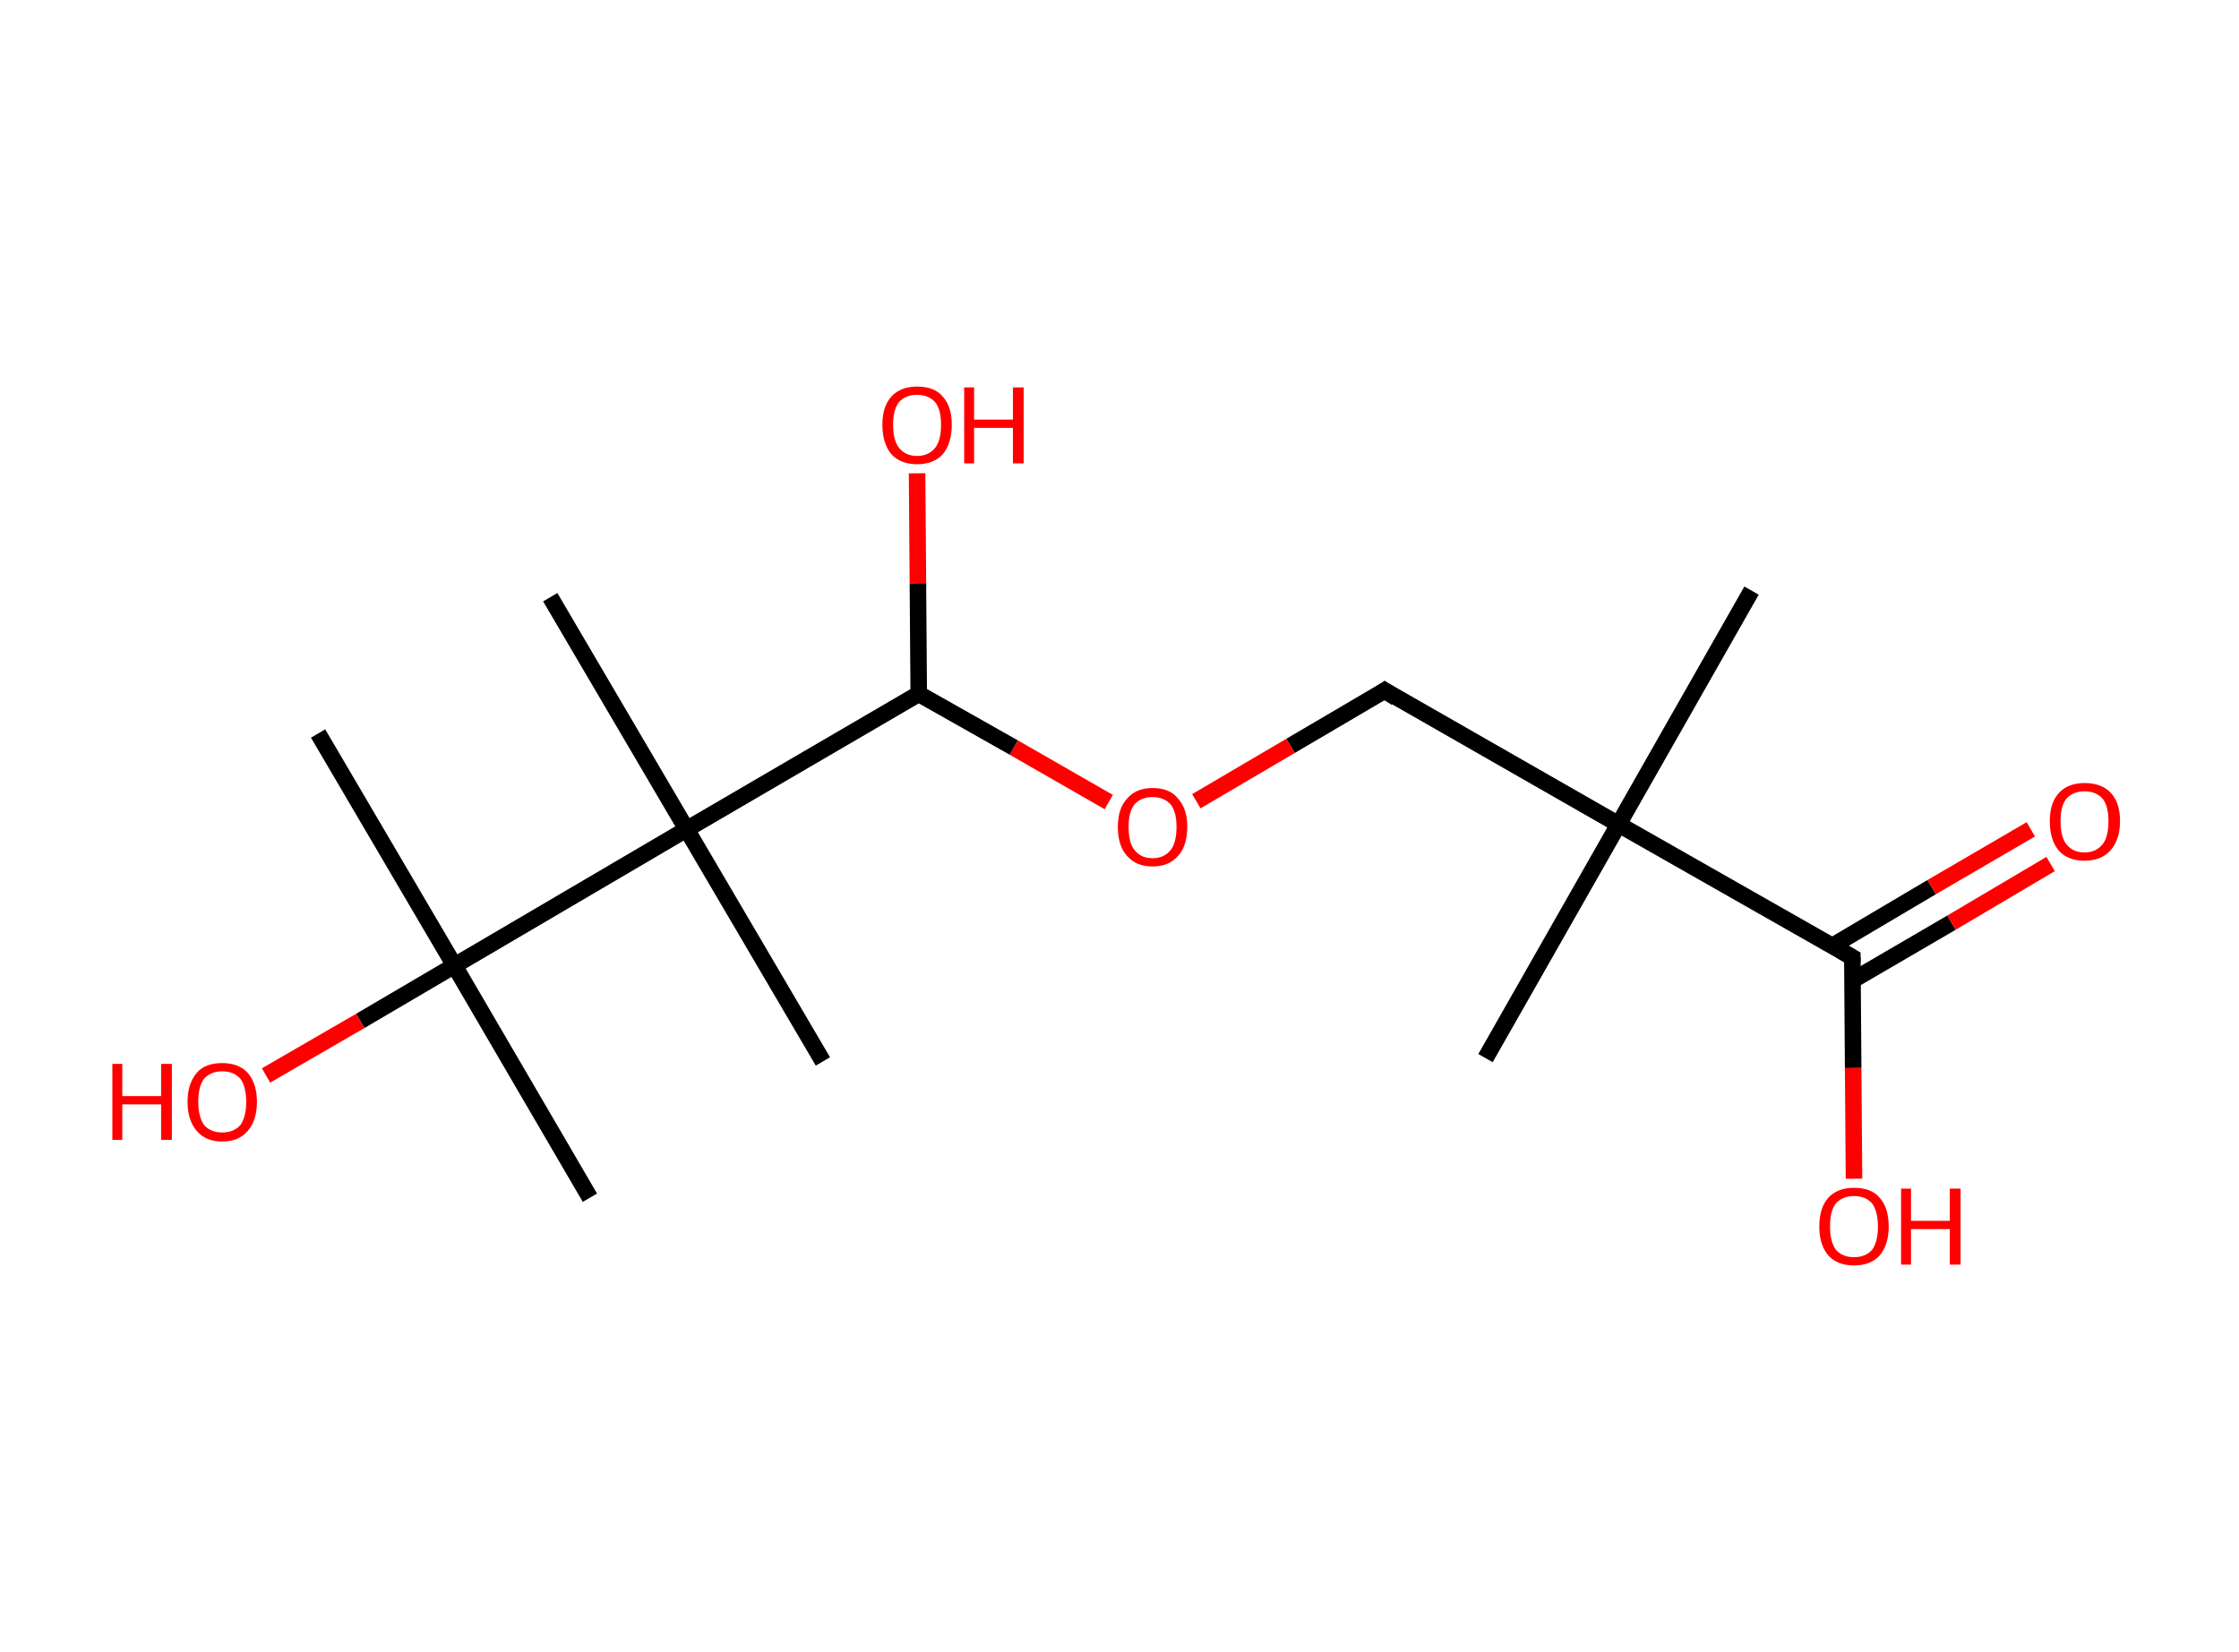 <?xml version='1.0' encoding='ASCII' standalone='yes'?>
<svg xmlns="http://www.w3.org/2000/svg" xmlns:rdkit="http://www.rdkit.org/xml" xmlns:xlink="http://www.w3.org/1999/xlink" version="1.1" baseProfile="full" xml:space="preserve" width="271px" height="200px" viewBox="0 0 271 200">
<!-- END OF HEADER -->
<rect style="opacity:1.0;fill:#FFFFFF;stroke:none" width="271.0" height="200.0" x="0.0" y="0.0"> </rect>
<path class="bond-0 atom-0 atom-1" d="M 212.0,71.5 L 195.9,99.8" style="fill:none;fill-rule:evenodd;stroke:#000000;stroke-width:2.0px;stroke-linecap:butt;stroke-linejoin:miter;stroke-opacity:1"/>
<path class="bond-1 atom-1 atom-2" d="M 195.9,99.8 L 179.8,128.1" style="fill:none;fill-rule:evenodd;stroke:#000000;stroke-width:2.0px;stroke-linecap:butt;stroke-linejoin:miter;stroke-opacity:1"/>
<path class="bond-2 atom-1 atom-3" d="M 195.9,99.8 L 167.6,83.6" style="fill:none;fill-rule:evenodd;stroke:#000000;stroke-width:2.0px;stroke-linecap:butt;stroke-linejoin:miter;stroke-opacity:1"/>
<path class="bond-3 atom-3 atom-4" d="M 167.6,83.6 L 156.2,90.3" style="fill:none;fill-rule:evenodd;stroke:#000000;stroke-width:2.0px;stroke-linecap:butt;stroke-linejoin:miter;stroke-opacity:1"/>
<path class="bond-3 atom-3 atom-4" d="M 156.2,90.3 L 144.8,97.0" style="fill:none;fill-rule:evenodd;stroke:#FF0000;stroke-width:2.0px;stroke-linecap:butt;stroke-linejoin:miter;stroke-opacity:1"/>
<path class="bond-4 atom-4 atom-5" d="M 134.2,97.1 L 122.7,90.5" style="fill:none;fill-rule:evenodd;stroke:#FF0000;stroke-width:2.0px;stroke-linecap:butt;stroke-linejoin:miter;stroke-opacity:1"/>
<path class="bond-4 atom-4 atom-5" d="M 122.7,90.5 L 111.2,84.0" style="fill:none;fill-rule:evenodd;stroke:#000000;stroke-width:2.0px;stroke-linecap:butt;stroke-linejoin:miter;stroke-opacity:1"/>
<path class="bond-5 atom-5 atom-6" d="M 111.2,84.0 L 111.1,70.6" style="fill:none;fill-rule:evenodd;stroke:#000000;stroke-width:2.0px;stroke-linecap:butt;stroke-linejoin:miter;stroke-opacity:1"/>
<path class="bond-5 atom-5 atom-6" d="M 111.1,70.6 L 111.0,57.3" style="fill:none;fill-rule:evenodd;stroke:#FF0000;stroke-width:2.0px;stroke-linecap:butt;stroke-linejoin:miter;stroke-opacity:1"/>
<path class="bond-6 atom-5 atom-7" d="M 111.2,84.0 L 83.1,100.4" style="fill:none;fill-rule:evenodd;stroke:#000000;stroke-width:2.0px;stroke-linecap:butt;stroke-linejoin:miter;stroke-opacity:1"/>
<path class="bond-7 atom-7 atom-8" d="M 83.1,100.4 L 66.6,72.3" style="fill:none;fill-rule:evenodd;stroke:#000000;stroke-width:2.0px;stroke-linecap:butt;stroke-linejoin:miter;stroke-opacity:1"/>
<path class="bond-8 atom-7 atom-9" d="M 83.1,100.4 L 99.6,128.5" style="fill:none;fill-rule:evenodd;stroke:#000000;stroke-width:2.0px;stroke-linecap:butt;stroke-linejoin:miter;stroke-opacity:1"/>
<path class="bond-9 atom-7 atom-10" d="M 83.1,100.4 L 55.0,116.9" style="fill:none;fill-rule:evenodd;stroke:#000000;stroke-width:2.0px;stroke-linecap:butt;stroke-linejoin:miter;stroke-opacity:1"/>
<path class="bond-10 atom-10 atom-11" d="M 55.0,116.9 L 38.5,88.8" style="fill:none;fill-rule:evenodd;stroke:#000000;stroke-width:2.0px;stroke-linecap:butt;stroke-linejoin:miter;stroke-opacity:1"/>
<path class="bond-11 atom-10 atom-12" d="M 55.0,116.9 L 71.4,145.0" style="fill:none;fill-rule:evenodd;stroke:#000000;stroke-width:2.0px;stroke-linecap:butt;stroke-linejoin:miter;stroke-opacity:1"/>
<path class="bond-12 atom-10 atom-13" d="M 55.0,116.9 L 43.6,123.6" style="fill:none;fill-rule:evenodd;stroke:#000000;stroke-width:2.0px;stroke-linecap:butt;stroke-linejoin:miter;stroke-opacity:1"/>
<path class="bond-12 atom-10 atom-13" d="M 43.6,123.6 L 32.2,130.2" style="fill:none;fill-rule:evenodd;stroke:#FF0000;stroke-width:2.0px;stroke-linecap:butt;stroke-linejoin:miter;stroke-opacity:1"/>
<path class="bond-13 atom-1 atom-14" d="M 195.9,99.8 L 224.2,115.9" style="fill:none;fill-rule:evenodd;stroke:#000000;stroke-width:2.0px;stroke-linecap:butt;stroke-linejoin:miter;stroke-opacity:1"/>
<path class="bond-14 atom-14 atom-15" d="M 224.2,118.7 L 236.2,111.7" style="fill:none;fill-rule:evenodd;stroke:#000000;stroke-width:2.0px;stroke-linecap:butt;stroke-linejoin:miter;stroke-opacity:1"/>
<path class="bond-14 atom-14 atom-15" d="M 236.2,111.7 L 248.2,104.6" style="fill:none;fill-rule:evenodd;stroke:#FF0000;stroke-width:2.0px;stroke-linecap:butt;stroke-linejoin:miter;stroke-opacity:1"/>
<path class="bond-14 atom-14 atom-15" d="M 221.8,114.5 L 233.8,107.4" style="fill:none;fill-rule:evenodd;stroke:#000000;stroke-width:2.0px;stroke-linecap:butt;stroke-linejoin:miter;stroke-opacity:1"/>
<path class="bond-14 atom-14 atom-15" d="M 233.8,107.4 L 245.8,100.4" style="fill:none;fill-rule:evenodd;stroke:#FF0000;stroke-width:2.0px;stroke-linecap:butt;stroke-linejoin:miter;stroke-opacity:1"/>
<path class="bond-15 atom-14 atom-16" d="M 224.2,115.9 L 224.3,129.3" style="fill:none;fill-rule:evenodd;stroke:#000000;stroke-width:2.0px;stroke-linecap:butt;stroke-linejoin:miter;stroke-opacity:1"/>
<path class="bond-15 atom-14 atom-16" d="M 224.3,129.3 L 224.4,142.7" style="fill:none;fill-rule:evenodd;stroke:#FF0000;stroke-width:2.0px;stroke-linecap:butt;stroke-linejoin:miter;stroke-opacity:1"/>
<path d="M 169.0,84.5 L 167.6,83.6 L 167.0,84.0" style="fill:none;stroke:#000000;stroke-width:2.0px;stroke-linecap:butt;stroke-linejoin:miter;stroke-opacity:1;"/>
<path d="M 222.8,115.1 L 224.2,115.9 L 224.2,116.5" style="fill:none;stroke:#000000;stroke-width:2.0px;stroke-linecap:butt;stroke-linejoin:miter;stroke-opacity:1;"/>
<path class="atom-4" d="M 135.3 100.1 Q 135.3 97.9, 136.4 96.7 Q 137.5 95.4, 139.5 95.4 Q 141.6 95.4, 142.6 96.7 Q 143.7 97.9, 143.7 100.1 Q 143.7 102.4, 142.6 103.6 Q 141.5 104.9, 139.5 104.9 Q 137.5 104.9, 136.4 103.6 Q 135.3 102.4, 135.3 100.1 M 139.5 103.9 Q 140.9 103.9, 141.7 102.9 Q 142.4 102.0, 142.4 100.1 Q 142.4 98.3, 141.7 97.4 Q 140.9 96.5, 139.5 96.5 Q 138.1 96.5, 137.3 97.4 Q 136.6 98.3, 136.6 100.1 Q 136.6 102.0, 137.3 102.9 Q 138.1 103.9, 139.5 103.9 " fill="#FF0000"/>
<path class="atom-6" d="M 106.8 51.4 Q 106.8 49.2, 107.9 48.0 Q 109.0 46.8, 111.0 46.8 Q 113.1 46.8, 114.1 48.0 Q 115.2 49.2, 115.2 51.4 Q 115.2 53.7, 114.1 55.0 Q 113.0 56.2, 111.0 56.2 Q 109.0 56.2, 107.9 55.0 Q 106.8 53.7, 106.8 51.4 M 111.0 55.2 Q 112.4 55.2, 113.2 54.2 Q 113.9 53.3, 113.9 51.4 Q 113.9 49.6, 113.2 48.7 Q 112.4 47.8, 111.0 47.8 Q 109.6 47.8, 108.8 48.7 Q 108.1 49.6, 108.1 51.4 Q 108.1 53.3, 108.8 54.2 Q 109.6 55.2, 111.0 55.2 " fill="#FF0000"/>
<path class="atom-6" d="M 116.7 46.9 L 117.9 46.9 L 117.9 50.8 L 122.6 50.8 L 122.6 46.9 L 123.9 46.9 L 123.9 56.1 L 122.6 56.1 L 122.6 51.8 L 117.9 51.8 L 117.9 56.1 L 116.7 56.1 L 116.7 46.9 " fill="#FF0000"/>
<path class="atom-13" d="M 13.6 128.8 L 14.8 128.8 L 14.8 132.7 L 19.5 132.7 L 19.5 128.8 L 20.8 128.8 L 20.8 138.0 L 19.5 138.0 L 19.5 133.7 L 14.8 133.7 L 14.8 138.0 L 13.6 138.0 L 13.6 128.8 " fill="#FF0000"/>
<path class="atom-13" d="M 22.7 133.4 Q 22.7 131.2, 23.8 129.9 Q 24.8 128.7, 26.9 128.7 Q 28.9 128.7, 30.0 129.9 Q 31.1 131.2, 31.1 133.4 Q 31.1 135.6, 30.0 136.9 Q 28.9 138.2, 26.9 138.2 Q 24.9 138.2, 23.8 136.9 Q 22.7 135.6, 22.7 133.4 M 26.9 137.1 Q 28.3 137.1, 29.1 136.2 Q 29.8 135.2, 29.8 133.4 Q 29.8 131.6, 29.1 130.6 Q 28.3 129.7, 26.9 129.7 Q 25.5 129.7, 24.7 130.6 Q 24.0 131.5, 24.0 133.4 Q 24.0 135.2, 24.7 136.2 Q 25.5 137.1, 26.9 137.1 " fill="#FF0000"/>
<path class="atom-15" d="M 248.1 99.4 Q 248.1 97.2, 249.2 96.0 Q 250.3 94.8, 252.3 94.8 Q 254.4 94.8, 255.5 96.0 Q 256.6 97.2, 256.6 99.4 Q 256.6 101.7, 255.4 103.0 Q 254.3 104.2, 252.3 104.2 Q 250.3 104.2, 249.2 103.0 Q 248.1 101.7, 248.1 99.4 M 252.3 103.2 Q 253.7 103.2, 254.5 102.2 Q 255.2 101.3, 255.2 99.4 Q 255.2 97.6, 254.5 96.7 Q 253.7 95.8, 252.3 95.8 Q 250.9 95.8, 250.1 96.7 Q 249.4 97.6, 249.4 99.4 Q 249.4 101.3, 250.1 102.2 Q 250.9 103.2, 252.3 103.2 " fill="#FF0000"/>
<path class="atom-16" d="M 220.2 148.5 Q 220.2 146.2, 221.3 145.0 Q 222.4 143.8, 224.4 143.8 Q 226.5 143.8, 227.5 145.0 Q 228.6 146.2, 228.6 148.5 Q 228.6 150.7, 227.5 152.0 Q 226.4 153.2, 224.4 153.2 Q 222.4 153.2, 221.3 152.0 Q 220.2 150.7, 220.2 148.5 M 224.4 152.2 Q 225.8 152.2, 226.6 151.3 Q 227.3 150.3, 227.3 148.5 Q 227.3 146.7, 226.6 145.7 Q 225.8 144.8, 224.4 144.8 Q 223.0 144.8, 222.2 145.7 Q 221.5 146.6, 221.5 148.5 Q 221.5 150.3, 222.2 151.3 Q 223.0 152.2, 224.4 152.2 " fill="#FF0000"/>
<path class="atom-16" d="M 230.1 143.9 L 231.3 143.9 L 231.3 147.8 L 236.0 147.8 L 236.0 143.9 L 237.3 143.9 L 237.3 153.1 L 236.0 153.1 L 236.0 148.8 L 231.3 148.8 L 231.3 153.1 L 230.1 153.1 L 230.1 143.9 " fill="#FF0000"/>
</svg>
